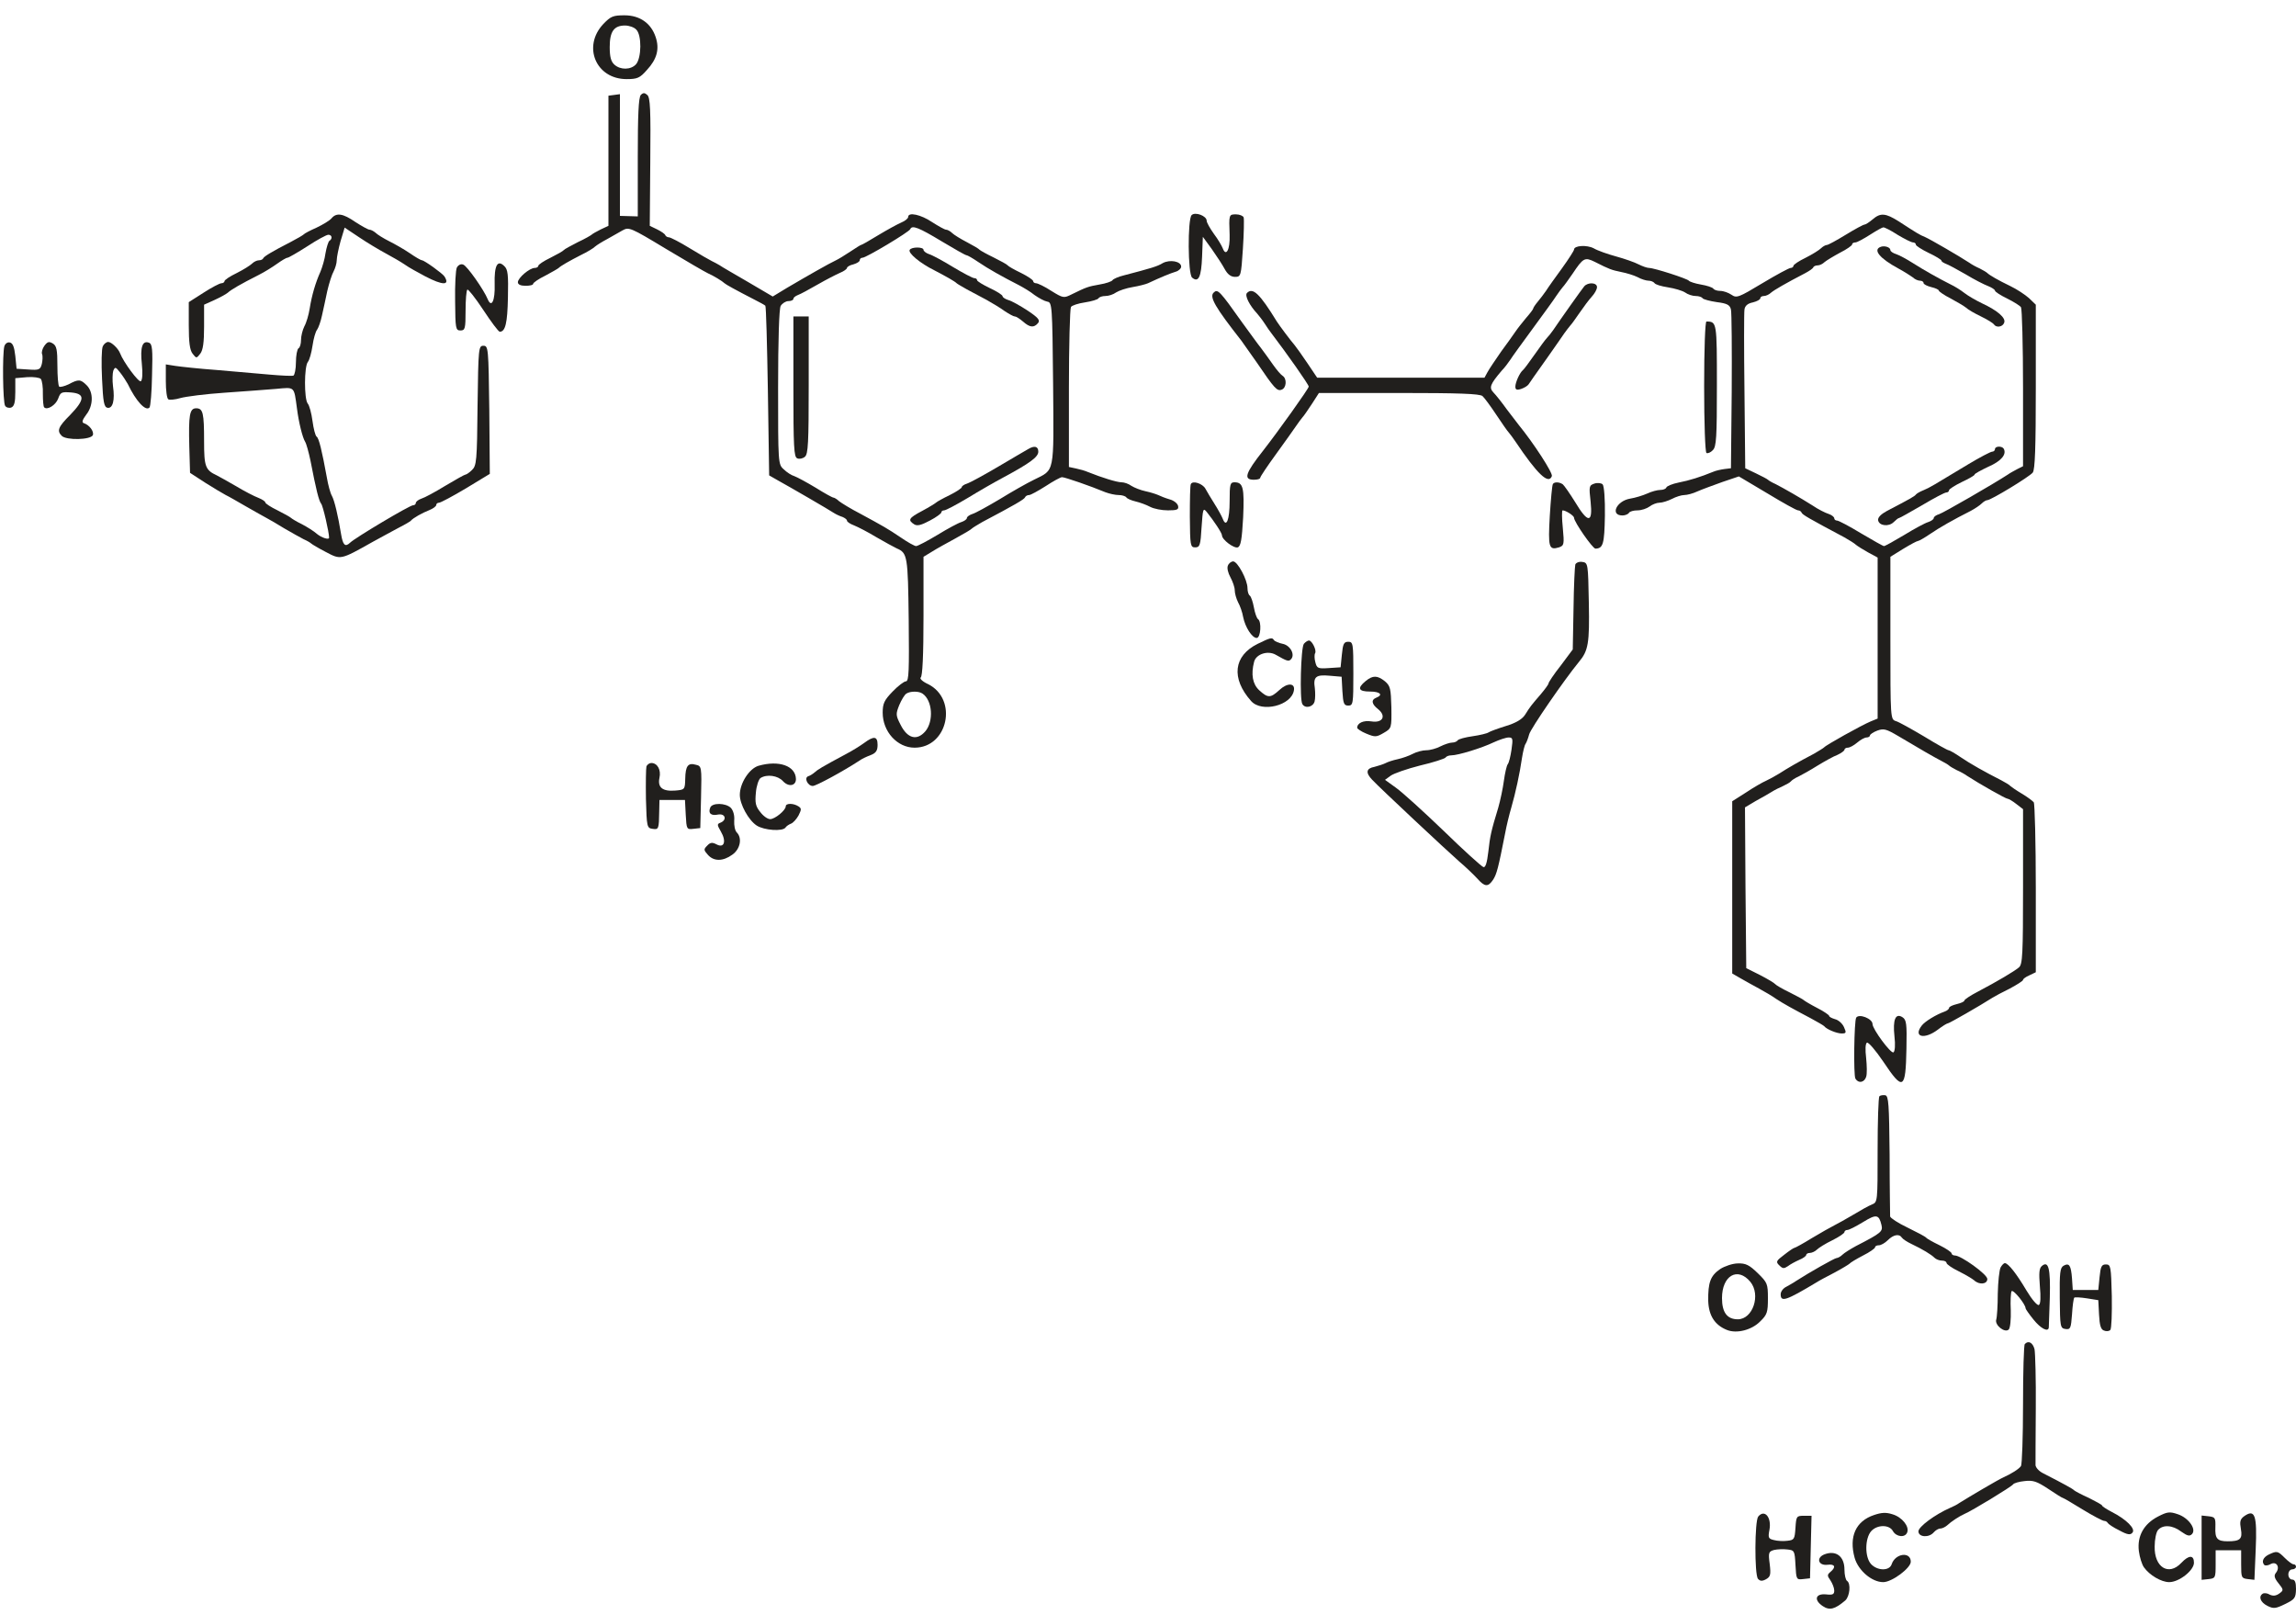 <svg version="1.0" xmlns="http://www.w3.org/2000/svg" width="900pt" height="633pt"
     viewBox="0 0 900 633" preserveAspectRatio="xMidYMid meet">
    <g transform="translate(0,633) scale(0.1,-0.1)" fill="#211f1d" stroke="none">
        <path d="M2365 6236 c-83 -88 -29 -216 91 -216 42 0 52 4 80 36 39 42 50 82 34 129 -18 54 -62 85 -122 85 -45 0 -54 -4 -83 -34z m129 -22 c22 -21 21 -111 -1 -136 -20 -22 -61 -23 -85 -1 -13 12 -18 30 -18 69 0 61 17 84 60 84 16 0 36 -7 44 -16z"/>
        <path d="M2512 5958 c-9 -9 -12 -79 -12 -244 l0 -232 -35 1 -35 1 0 239 0 238 -22 -3 -23 -3 0 -255 0 -255 -30 -14 c-16 -8 -32 -17 -35 -20 -3 -3 -27 -17 -55 -30 -27 -14 -52 -27 -55 -31 -3 -4 -26 -17 -52 -30 -27 -13 -48 -27 -48 -32 0 -4 -6 -8 -14 -8 -20 0 -66 -39 -66 -56 0 -9 11 -14 30 -14 17 0 30 3 30 8 0 4 21 19 48 32 26 14 49 27 52 30 8 8 41 27 88 51 23 11 48 26 55 33 7 6 28 19 47 29 19 11 46 26 60 34 25 14 31 12 170 -72 80 -48 154 -91 165 -96 21 -9 57 -31 65 -39 5 -5 47 -28 115 -63 22 -11 42 -22 45 -25 3 -2 7 -153 10 -334 l5 -331 35 -20 c42 -23 199 -114 220 -128 8 -5 23 -12 33 -15 9 -4 17 -10 17 -14 0 -5 12 -13 28 -19 15 -6 54 -26 87 -46 33 -19 69 -39 80 -44 42 -18 44 -29 47 -279 2 -200 1 -242 -11 -242 -7 0 -31 -18 -52 -40 -33 -34 -39 -47 -39 -83 0 -74 57 -137 125 -137 131 0 171 190 53 249 -22 10 -34 22 -29 26 7 4 11 86 11 240 l0 233 33 20 c17 11 59 34 92 52 33 18 62 35 65 39 3 3 21 14 40 25 125 66 165 89 168 97 2 5 9 9 16 9 6 0 35 16 65 35 29 19 58 35 64 35 11 0 110 -34 170 -59 16 -6 39 -11 52 -11 13 0 26 -4 30 -9 3 -5 19 -12 36 -16 17 -4 42 -13 57 -21 15 -8 46 -14 70 -14 36 0 43 3 40 17 -2 10 -17 22 -33 26 -17 5 -37 13 -45 17 -9 4 -31 11 -50 15 -19 4 -44 14 -55 21 -11 8 -28 14 -39 14 -18 0 -76 18 -131 40 -11 5 -32 11 -47 14 l-28 6 0 308 c0 169 4 312 8 319 4 6 28 14 55 18 26 4 50 11 53 16 3 5 15 9 27 9 13 0 31 6 42 14 11 7 40 17 65 21 24 4 51 11 60 15 49 23 88 39 108 45 12 3 22 13 22 20 0 21 -44 29 -72 14 -21 -13 -45 -20 -152 -48 -21 -5 -42 -14 -45 -19 -3 -5 -26 -13 -51 -17 -45 -8 -51 -10 -108 -38 -32 -16 -34 -16 -81 13 -26 17 -53 30 -60 30 -6 0 -11 4 -11 8 0 5 -21 19 -47 32 -27 13 -50 26 -53 30 -3 4 -27 17 -55 31 -27 13 -52 27 -55 30 -3 4 -25 17 -50 30 -25 13 -51 29 -58 36 -7 7 -18 13 -24 13 -5 0 -30 14 -55 30 -43 29 -93 40 -93 20 0 -6 -12 -16 -27 -22 -16 -7 -56 -29 -91 -50 -34 -21 -64 -38 -67 -38 -2 0 -21 -12 -42 -26 -21 -14 -47 -30 -58 -35 -24 -11 -110 -60 -190 -107 l-56 -34 -97 57 c-53 31 -104 60 -112 66 -8 5 -22 12 -30 16 -8 4 -47 26 -86 50 -39 24 -76 43 -82 43 -6 0 -12 4 -14 8 -1 5 -16 15 -32 23 l-29 14 2 251 c2 204 0 253 -12 262 -10 9 -16 9 -25 0z m1178 -573 c50 -30 94 -55 98 -55 4 0 25 -12 47 -27 38 -26 95 -58 160 -91 17 -9 44 -25 60 -38 17 -12 39 -24 50 -26 19 -3 20 -12 23 -322 3 -358 7 -335 -75 -376 -27 -13 -87 -47 -134 -76 -47 -28 -96 -55 -107 -58 -12 -4 -22 -11 -22 -16 0 -5 -10 -12 -22 -16 -11 -3 -54 -26 -93 -50 -40 -24 -78 -44 -84 -44 -6 0 -33 15 -59 33 -55 37 -68 44 -160 94 -37 19 -74 42 -83 49 -8 8 -19 14 -22 14 -4 0 -35 17 -70 39 -35 21 -72 41 -83 45 -11 3 -30 15 -42 27 -22 19 -22 25 -22 320 0 188 4 308 10 320 6 10 20 19 30 19 11 0 20 4 20 9 0 5 8 11 18 15 9 3 44 22 77 41 33 19 72 39 88 46 15 6 27 15 27 19 0 4 11 11 25 14 14 4 25 11 25 16 0 6 5 10 11 10 14 0 183 101 187 112 7 17 34 6 122 -47z m-74 -1773 c39 -26 45 -108 11 -148 -33 -38 -70 -28 -97 26 -19 37 -19 42 -5 77 9 21 21 41 28 45 15 10 49 10 63 0z"/>
        <path d="M3566 5351 c-8 -12 41 -53 96 -80 46 -24 80 -43 88 -51 3 -3 21 -13 40 -24 19 -10 54 -29 77 -41 23 -13 55 -32 71 -44 17 -11 34 -21 40 -21 5 0 19 -9 32 -20 27 -24 43 -25 59 -6 9 11 1 21 -41 49 -29 19 -63 38 -75 41 -13 4 -23 11 -23 15 0 5 -22 19 -50 32 -27 13 -50 27 -50 31 0 5 -5 8 -11 8 -6 0 -44 20 -84 44 -39 24 -82 47 -93 50 -12 4 -22 12 -22 17 0 12 -47 12 -54 0z"/>
        <path d="M3110 4815 c0 -237 2 -276 15 -281 8 -4 22 -1 30 6 13 10 15 56 15 281 l0 269 -30 0 -30 0 0 -275z"/>
        <path d="M4030 4570 c-8 -5 -61 -35 -116 -68 -56 -33 -111 -63 -123 -67 -11 -3 -21 -10 -21 -14 0 -4 -21 -18 -47 -31 -27 -13 -50 -26 -53 -29 -3 -3 -27 -18 -55 -33 -53 -28 -58 -36 -31 -53 12 -7 27 -3 61 15 25 13 45 28 45 32 0 5 5 8 11 8 6 0 48 22 93 49 44 27 107 63 139 80 104 56 137 80 137 101 0 21 -15 25 -40 10z"/>
        <path d="M4671 5487 c-16 -16 -15 -231 2 -245 25 -21 36 3 39 82 l3 78 35 -48 c19 -27 42 -62 51 -79 11 -20 24 -30 40 -30 23 0 24 3 31 110 4 61 5 116 3 123 -2 6 -16 12 -30 12 -28 0 -28 -1 -25 -81 2 -57 -14 -87 -27 -52 -4 10 -19 36 -35 57 -15 21 -28 44 -28 51 0 19 -45 36 -59 22z"/>
        <path d="M1300 5475 c-7 -9 -34 -25 -59 -37 -25 -11 -48 -23 -51 -27 -3 -3 -25 -16 -50 -29 -76 -39 -105 -57 -108 -64 -2 -5 -10 -8 -17 -8 -8 0 -20 -6 -27 -13 -7 -7 -34 -24 -60 -37 -27 -13 -48 -27 -48 -32 0 -4 -6 -8 -12 -8 -7 0 -39 -17 -70 -37 l-58 -37 0 -91 c0 -66 4 -97 15 -111 15 -19 15 -19 30 0 11 14 15 45 15 106 l0 86 40 18 c22 10 46 23 53 29 13 12 49 33 122 70 22 11 54 31 72 44 17 12 35 23 40 23 4 0 39 20 78 45 38 25 75 45 82 45 15 0 17 -16 4 -24 -4 -3 -11 -25 -15 -48 -3 -24 -13 -56 -20 -73 -19 -42 -34 -93 -42 -144 -4 -25 -13 -56 -21 -70 -7 -14 -13 -38 -13 -53 0 -15 -4 -30 -10 -33 -5 -3 -10 -28 -10 -55 0 -26 -5 -50 -10 -52 -6 -2 -48 0 -93 4 -45 4 -138 12 -207 18 -69 5 -142 13 -162 16 l-38 6 0 -65 c0 -36 4 -69 10 -72 5 -3 27 -1 47 5 21 6 99 16 173 21 74 5 165 12 202 15 75 7 70 11 82 -76 7 -56 22 -115 32 -131 5 -8 14 -41 21 -74 22 -114 33 -158 42 -169 7 -8 31 -112 31 -133 0 -10 -30 0 -48 15 -11 10 -38 27 -59 38 -21 10 -40 22 -43 25 -3 3 -26 16 -52 29 -27 13 -48 27 -48 31 0 4 -12 12 -27 18 -16 6 -55 26 -88 46 -33 19 -67 38 -75 42 -45 21 -50 34 -50 134 0 110 -4 129 -31 129 -26 0 -30 -27 -27 -149 l3 -104 60 -39 c33 -21 69 -42 80 -48 11 -5 47 -26 80 -45 33 -19 69 -39 80 -45 11 -6 43 -24 70 -41 28 -16 61 -35 75 -42 14 -6 27 -14 30 -17 3 -3 28 -18 57 -33 59 -31 57 -32 183 39 36 20 83 45 105 57 22 11 42 23 45 26 9 11 45 31 73 42 15 6 27 15 27 20 0 5 5 9 11 9 6 0 53 25 105 56 l94 57 -2 251 c-3 243 -4 251 -23 251 -19 0 -20 -8 -23 -234 -2 -218 -4 -236 -22 -253 -10 -10 -22 -18 -26 -18 -3 0 -39 -20 -79 -44 -39 -24 -82 -47 -93 -50 -12 -4 -22 -12 -22 -17 0 -5 -5 -9 -11 -9 -13 0 -228 -128 -247 -147 -19 -18 -28 -9 -35 34 -12 73 -26 132 -36 150 -6 10 -15 43 -20 73 -19 104 -31 154 -40 159 -5 4 -12 31 -16 61 -4 30 -12 61 -19 69 -14 18 -14 145 1 163 6 7 14 36 18 63 4 28 12 56 18 63 5 7 14 31 19 55 5 23 15 67 21 97 7 30 18 65 25 77 6 12 12 31 12 43 0 12 7 46 15 75 l16 53 57 -38 c31 -21 78 -49 104 -63 26 -14 59 -33 75 -44 15 -11 52 -31 80 -46 69 -36 98 -36 75 0 -8 12 -79 63 -88 63 -4 0 -25 12 -48 28 -22 15 -59 36 -81 47 -22 11 -46 26 -53 33 -7 6 -18 12 -24 12 -5 0 -30 14 -55 30 -49 34 -74 37 -93 15z"/>
        <path d="M7340 5470 c-13 -11 -27 -20 -31 -20 -5 0 -38 -18 -74 -40 -36 -22 -69 -40 -74 -40 -5 0 -16 -6 -23 -13 -7 -7 -34 -24 -60 -37 -27 -13 -48 -27 -48 -32 0 -4 -5 -8 -11 -8 -6 0 -56 -27 -111 -60 -93 -56 -101 -59 -121 -45 -12 8 -31 15 -44 15 -12 0 -24 4 -27 9 -4 5 -25 12 -49 16 -23 4 -44 11 -47 15 -6 8 -136 50 -156 50 -7 0 -25 6 -41 14 -15 8 -55 22 -88 31 -33 9 -73 23 -88 32 -27 14 -77 11 -77 -5 0 -4 -21 -37 -47 -73 -27 -37 -55 -76 -63 -89 -8 -12 -23 -31 -32 -42 -10 -12 -18 -24 -18 -27 0 -3 -13 -20 -28 -37 -15 -18 -34 -42 -42 -54 -8 -12 -33 -47 -56 -78 -22 -32 -46 -67 -53 -80 l-12 -22 -328 0 -328 0 -39 58 c-21 31 -43 62 -49 69 -18 21 -59 76 -70 93 -67 109 -94 135 -117 112 -10 -10 10 -49 40 -81 7 -8 21 -26 30 -40 9 -14 20 -30 25 -36 61 -80 147 -202 147 -210 0 -8 -121 -177 -178 -250 -71 -90 -79 -115 -37 -115 14 0 25 3 25 8 0 4 28 46 63 94 34 47 69 96 77 108 8 12 20 28 25 34 6 6 22 30 38 54 l27 42 313 0 c236 0 317 -3 328 -12 8 -7 32 -40 54 -73 22 -33 44 -65 50 -71 5 -6 17 -22 25 -34 86 -128 130 -170 143 -136 5 12 -72 130 -130 201 -5 6 -25 33 -46 60 -20 28 -44 58 -53 67 -18 19 -13 32 32 85 11 11 26 31 34 43 8 13 49 69 90 125 41 56 82 112 90 125 8 12 20 28 25 34 6 6 23 30 39 53 42 63 48 66 87 47 59 -30 66 -32 104 -40 21 -4 50 -13 64 -20 14 -8 34 -14 43 -14 9 0 19 -4 23 -9 3 -6 27 -13 53 -17 26 -4 56 -13 67 -20 11 -8 29 -14 42 -14 12 0 24 -4 27 -9 3 -4 28 -11 56 -15 40 -5 51 -11 55 -29 3 -12 4 -157 3 -322 l-3 -300 -25 -3 c-14 -2 -34 -6 -45 -11 -49 -20 -93 -34 -135 -42 -25 -5 -46 -14 -48 -19 -2 -6 -13 -10 -24 -10 -11 0 -34 -6 -51 -14 -18 -8 -48 -17 -67 -20 -54 -9 -80 -66 -30 -66 10 0 22 5 25 10 3 6 19 10 34 10 15 0 36 7 47 15 10 8 28 15 39 15 11 0 33 7 49 15 15 8 37 15 48 15 11 0 34 6 51 14 18 8 62 24 98 37 l65 22 111 -66 c61 -37 115 -67 121 -67 6 0 12 -4 14 -9 3 -8 27 -22 168 -97 19 -11 39 -23 45 -29 6 -5 28 -19 48 -30 l37 -20 0 -315 0 -316 -27 -11 c-36 -15 -176 -93 -183 -102 -3 -3 -21 -14 -40 -25 -63 -33 -104 -57 -135 -77 -16 -10 -40 -23 -53 -29 -12 -5 -47 -25 -77 -45 l-55 -35 0 -337 0 -338 33 -19 c17 -10 50 -28 72 -40 22 -12 53 -30 68 -41 31 -20 60 -36 134 -75 26 -14 50 -28 53 -31 10 -13 50 -29 69 -29 18 0 19 3 9 25 -6 14 -22 28 -35 31 -13 4 -23 9 -23 13 0 3 -21 18 -47 31 -27 14 -50 28 -53 31 -3 3 -27 16 -55 30 -27 13 -53 28 -56 32 -4 5 -31 21 -60 36 l-54 27 -3 315 -2 315 42 25 c24 13 52 29 63 36 11 7 31 17 45 23 13 6 27 14 30 18 3 4 16 13 30 19 14 7 48 26 75 43 28 17 62 36 78 42 15 7 27 16 27 20 0 4 6 8 13 8 8 0 24 9 37 20 13 11 29 20 37 20 7 0 13 4 13 8 0 4 13 13 29 19 25 9 35 6 81 -21 82 -49 143 -84 170 -98 14 -7 27 -15 30 -18 3 -3 16 -11 30 -18 14 -6 32 -16 40 -22 49 -32 152 -90 159 -90 4 0 20 -9 35 -21 l26 -20 0 -304 c0 -267 -2 -304 -16 -316 -19 -16 -85 -55 -161 -95 -29 -15 -53 -31 -53 -35 0 -4 -13 -10 -30 -14 -16 -4 -30 -10 -30 -15 0 -4 -8 -11 -17 -14 -34 -12 -78 -39 -90 -55 -35 -45 10 -56 63 -16 18 14 36 25 40 25 5 0 124 68 174 100 8 5 39 22 68 36 28 15 52 30 52 34 0 4 11 12 25 18 l25 12 0 327 c0 181 -4 333 -8 339 -4 5 -25 21 -47 34 -22 13 -42 27 -45 30 -3 4 -18 13 -35 22 -65 33 -122 65 -160 91 -22 15 -43 27 -47 27 -4 0 -47 24 -96 54 -49 29 -99 57 -110 60 -22 7 -22 8 -22 326 l0 318 50 31 c28 17 54 31 58 31 4 0 25 12 47 27 38 26 91 56 160 91 17 9 36 22 43 29 7 7 17 13 22 13 14 0 164 91 178 108 9 12 12 95 12 337 l0 321 -27 26 c-16 14 -48 35 -73 47 -48 23 -82 43 -90 51 -3 3 -16 11 -30 18 -14 6 -32 16 -40 22 -38 25 -155 93 -174 101 -22 9 -30 14 -104 62 -51 32 -71 34 -102 7z m98 -60 c27 -16 54 -30 61 -30 6 0 11 -4 11 -9 0 -4 23 -19 50 -32 28 -13 50 -27 50 -30 0 -4 8 -9 18 -13 9 -3 44 -22 77 -41 33 -20 72 -40 88 -46 15 -6 27 -14 27 -18 0 -4 21 -18 48 -31 26 -13 50 -28 54 -34 4 -6 8 -149 8 -317 l0 -306 -22 -11 c-13 -7 -30 -16 -38 -22 -55 -36 -251 -149 -269 -155 -11 -3 -21 -10 -21 -15 0 -5 -10 -12 -22 -16 -11 -3 -54 -26 -93 -50 -40 -24 -76 -44 -80 -44 -4 0 -44 23 -90 50 -46 28 -88 50 -94 50 -6 0 -11 4 -11 9 0 5 -10 13 -22 17 -13 4 -41 18 -63 33 -49 31 -112 67 -145 84 -14 6 -27 14 -30 17 -3 3 -24 14 -47 25 l-42 20 -3 300 c-2 165 -2 310 0 322 2 15 13 24 33 28 16 4 29 11 29 16 0 5 6 9 14 9 8 0 21 6 28 13 13 11 58 37 133 76 17 9 32 19 33 24 2 4 10 7 17 7 8 0 20 6 27 13 7 6 35 23 61 37 26 13 47 28 47 32 0 5 6 8 13 8 6 0 32 14 57 30 25 16 48 29 52 29 4 1 30 -12 56 -29z"/>
        <path d="M7373 5363 c-33 -11 -6 -45 68 -85 24 -13 49 -29 57 -35 7 -7 20 -13 28 -13 8 0 14 -4 14 -9 0 -5 14 -12 30 -16 17 -4 30 -10 30 -14 0 -3 21 -18 47 -31 26 -14 53 -30 60 -36 7 -7 33 -22 58 -34 25 -12 47 -26 51 -31 8 -14 34 -11 40 6 8 19 -26 48 -86 76 -25 12 -56 30 -70 41 -14 11 -38 26 -55 34 -42 21 -103 55 -150 85 -22 14 -50 29 -62 33 -13 4 -23 11 -23 16 0 11 -22 18 -37 13z"/>
        <path d="M7820 4570 c0 -5 -5 -10 -11 -10 -6 0 -48 -22 -93 -49 -141 -85 -150 -91 -176 -102 -13 -5 -27 -13 -30 -17 -5 -7 -23 -17 -113 -64 -24 -13 -37 -26 -35 -37 4 -22 42 -26 61 -7 9 9 18 16 21 16 3 0 43 23 90 50 47 28 89 50 95 50 6 0 11 4 11 9 0 4 23 19 50 32 28 13 50 26 50 29 0 4 25 17 54 31 51 22 73 49 60 71 -7 11 -34 10 -34 -2z"/>
        <path d="M1791 5282 c-5 -9 -8 -69 -7 -132 1 -108 2 -115 21 -115 18 0 20 7 20 77 0 42 3 80 7 83 3 3 31 -32 62 -79 31 -47 60 -86 65 -86 22 0 30 34 32 133 2 90 0 111 -14 124 -27 27 -40 3 -38 -71 2 -64 -12 -94 -27 -59 -15 37 -81 131 -96 136 -9 4 -19 -1 -25 -11z"/>
        <path d="M6210 5208 c-10 -12 -93 -129 -122 -172 -7 -10 -18 -24 -24 -30 -6 -6 -28 -36 -49 -66 -21 -30 -41 -57 -45 -60 -12 -9 -30 -48 -30 -65 0 -12 5 -15 23 -9 12 4 25 12 29 18 9 14 18 26 78 111 27 39 55 78 62 89 7 10 18 24 23 30 6 6 22 29 38 52 15 22 36 50 47 62 11 12 20 28 20 37 0 18 -35 20 -50 3z"/>
        <path d="M4757 5183 c-17 -17 7 -58 109 -188 8 -11 35 -49 60 -85 70 -103 80 -114 98 -107 19 7 21 43 4 54 -7 4 -24 24 -38 44 -14 20 -35 49 -47 65 -13 16 -45 61 -73 99 -90 127 -97 134 -113 118z"/>
        <path d="M6680 4816 c0 -144 4 -257 9 -261 5 -3 17 2 25 11 14 13 16 50 16 254 0 247 0 250 -41 250 -5 0 -9 -107 -9 -254z"/>
        <path d="M17 4973 c-8 -30 -6 -219 3 -233 4 -7 15 -10 24 -7 12 5 16 20 16 61 l0 54 46 4 c25 2 50 -2 54 -7 5 -6 9 -33 8 -59 0 -26 2 -49 5 -52 12 -13 46 9 55 34 9 25 13 27 51 24 55 -5 54 -28 -4 -88 -47 -47 -53 -62 -33 -82 18 -18 114 -16 122 3 5 15 -14 40 -36 47 -8 3 -5 13 10 33 28 35 29 88 2 115 -24 24 -32 25 -71 4 -17 -8 -34 -12 -37 -9 -4 4 -7 41 -7 82 0 62 -3 78 -18 87 -15 9 -21 7 -33 -9 -8 -11 -12 -26 -9 -33 3 -7 2 -25 -1 -38 -6 -23 -11 -25 -53 -22 l-46 3 -5 50 c-4 36 -10 51 -22 53 -9 2 -18 -5 -21 -15z"/>
        <path d="M403 4973 c-5 -10 -6 -67 -3 -128 4 -91 8 -110 21 -113 21 -4 30 29 22 84 -3 24 -2 51 1 61 7 16 9 16 27 -7 11 -14 24 -34 30 -45 32 -67 70 -108 85 -92 4 4 9 61 10 127 3 102 1 122 -12 127 -26 10 -35 -18 -28 -83 4 -38 2 -64 -4 -68 -9 -5 -68 75 -81 109 -7 19 -34 45 -47 45 -7 0 -17 -8 -21 -17z"/>
        <path d="M4668 4433 c-3 -4 -4 -62 -4 -128 1 -113 2 -120 21 -120 18 0 21 8 25 79 5 72 6 77 20 60 29 -36 60 -83 60 -92 0 -17 47 -52 62 -47 12 5 16 31 21 118 5 116 0 137 -34 137 -17 0 -19 -8 -19 -74 0 -73 -13 -106 -27 -69 -4 10 -18 36 -32 58 -14 22 -30 49 -36 60 -11 20 -50 33 -57 18z"/>
        <path d="M6087 4433 c-3 -5 -8 -60 -12 -124 -7 -124 -4 -136 36 -124 20 7 21 12 15 76 -4 38 -4 69 -1 69 13 0 45 -21 45 -29 0 -16 73 -121 84 -121 30 1 35 18 37 129 1 65 -3 117 -9 123 -5 5 -20 7 -32 3 -21 -7 -22 -11 -15 -71 9 -85 -10 -86 -61 -1 -21 34 -43 65 -48 69 -14 10 -34 10 -39 1z"/>
        <path d="M4813 4113 c-4 -9 1 -29 10 -45 9 -17 17 -39 17 -51 0 -12 6 -33 13 -47 8 -14 17 -40 20 -58 8 -40 35 -82 53 -82 16 0 20 65 5 74 -5 4 -12 24 -16 46 -4 22 -11 42 -16 46 -5 3 -9 16 -9 29 0 33 -39 105 -56 105 -8 0 -18 -8 -21 -17z"/>
        <path d="M6175 4118 c-2 -7 -6 -85 -7 -173 l-3 -160 -47 -63 c-27 -34 -48 -66 -48 -70 0 -4 -14 -23 -30 -42 -38 -44 -42 -49 -62 -81 -11 -17 -35 -32 -75 -44 -32 -10 -62 -21 -68 -25 -5 -4 -34 -11 -62 -15 -29 -4 -55 -11 -59 -16 -3 -5 -13 -9 -22 -9 -9 0 -30 -7 -46 -15 -15 -8 -40 -15 -55 -15 -14 0 -38 -6 -53 -14 -15 -8 -41 -17 -59 -21 -19 -4 -40 -11 -49 -16 -8 -4 -27 -10 -42 -14 -33 -6 -36 -23 -9 -51 30 -32 293 -278 341 -320 25 -21 56 -51 70 -66 30 -34 43 -35 63 -5 14 22 20 45 47 182 5 28 16 73 24 100 17 59 33 133 42 195 4 25 10 50 14 55 4 6 10 22 14 37 5 22 139 216 195 284 37 44 42 73 39 231 -3 155 -3 158 -26 161 -12 2 -24 -3 -27 -10z m-250 -725 c-4 -27 -10 -52 -15 -58 -4 -5 -11 -35 -15 -65 -4 -30 -14 -77 -22 -105 -28 -92 -32 -110 -39 -173 -5 -43 -11 -62 -19 -60 -7 2 -77 65 -156 142 -79 76 -163 152 -187 169 l-43 31 22 16 c12 9 64 27 115 40 52 12 97 27 100 31 3 5 13 9 23 9 26 0 118 28 166 51 22 10 48 19 59 19 16 0 17 -5 11 -47z"/>
        <path d="M4930 3807 c-95 -47 -105 -135 -26 -224 41 -47 159 -18 168 42 5 29 -26 30 -57 1 -35 -32 -45 -32 -79 -1 -26 24 -33 62 -20 112 8 30 54 45 85 27 44 -25 50 -27 59 -18 18 18 -2 55 -32 61 -15 3 -31 10 -34 14 -7 12 -13 11 -64 -14z"/>
        <path d="M5111 3807 c-12 -15 -17 -219 -6 -236 11 -19 42 -12 48 10 3 11 3 35 1 52 -7 45 4 54 58 49 l47 -4 3 -56 c3 -49 6 -57 23 -57 19 0 20 7 20 125 0 118 -1 125 -20 125 -17 0 -21 -8 -25 -50 l-5 -50 -46 -3 c-43 -3 -47 -1 -53 23 -4 14 -4 30 -1 35 7 11 -12 50 -24 50 -5 0 -14 -6 -20 -13z"/>
        <path d="M5353 3661 c-34 -28 -28 -41 17 -41 40 0 53 -13 25 -24 -21 -8 -19 -25 7 -45 33 -27 18 -55 -26 -48 -31 5 -56 -6 -56 -25 0 -4 16 -15 36 -23 34 -14 39 -14 68 3 31 18 31 19 30 100 -2 73 -4 84 -25 102 -30 24 -48 24 -76 1z"/>
        <path d="M3388 3419 c-15 -11 -47 -31 -70 -43 -99 -53 -113 -62 -125 -73 -7 -6 -18 -13 -25 -15 -17 -6 -2 -38 18 -38 13 0 120 58 184 100 8 6 27 15 43 21 21 8 27 18 27 40 0 34 -14 36 -52 8z"/>
        <path d="M2534 3327 c-2 -7 -3 -65 -2 -128 3 -110 4 -114 26 -117 24 -4 25 0 26 68 l1 45 50 0 50 0 3 -58 c3 -57 4 -58 30 -55 l27 3 3 121 c3 119 2 122 -20 127 -31 9 -41 -4 -42 -55 -1 -42 -2 -43 -39 -46 -50 -4 -70 12 -62 50 7 31 -8 58 -32 58 -7 0 -16 -6 -19 -13z"/>
        <path d="M2973 3329 c-36 -11 -73 -68 -73 -114 0 -37 34 -99 66 -120 29 -19 102 -24 113 -8 3 5 13 12 21 15 9 3 22 18 30 32 12 24 12 28 0 36 -20 13 -50 13 -50 0 0 -15 -42 -50 -61 -50 -10 0 -27 12 -39 28 -18 22 -21 36 -17 76 2 26 11 52 18 57 25 16 68 10 88 -12 22 -24 51 -19 51 8 -1 52 -67 75 -147 52z"/>
        <path d="M2784 3165 c-9 -22 3 -33 31 -27 28 5 36 -21 9 -32 -14 -5 -13 -9 2 -35 22 -38 13 -66 -17 -50 -17 9 -25 8 -37 -5 -14 -14 -14 -17 3 -36 23 -26 59 -26 96 1 31 22 39 65 17 87 -7 7 -11 27 -10 46 2 21 -4 40 -13 50 -20 20 -74 21 -81 1z"/>
        <path d="M7276 2342 c-8 -13 -11 -227 -3 -239 12 -20 35 -15 42 7 4 11 3 44 0 74 -4 33 -3 56 3 60 6 3 34 -30 64 -74 78 -117 88 -111 91 51 2 98 0 113 -16 123 -27 17 -38 -10 -31 -75 4 -34 2 -59 -4 -63 -10 -6 -82 91 -82 111 0 21 -53 42 -64 25z"/>
        <path d="M7367 2034 c-4 -4 -7 -99 -7 -211 0 -202 0 -204 -22 -213 -13 -5 -45 -23 -73 -40 -27 -16 -61 -35 -75 -42 -14 -7 -53 -29 -88 -50 -34 -21 -65 -38 -68 -38 -3 0 -21 -12 -40 -27 -32 -24 -34 -28 -19 -42 13 -13 18 -13 33 -3 9 7 29 18 45 25 15 6 27 15 27 19 0 4 6 8 14 8 8 0 21 6 28 13 7 7 34 24 61 37 26 13 47 27 47 32 0 4 5 8 11 8 7 0 34 14 62 31 52 32 62 30 72 -11 6 -26 1 -31 -100 -83 -22 -12 -46 -27 -53 -34 -7 -7 -18 -13 -23 -13 -7 0 -108 -57 -159 -90 -8 -6 -25 -15 -37 -22 -13 -6 -23 -19 -23 -30 0 -32 21 -25 141 47 9 6 41 23 70 38 30 16 56 32 59 35 3 4 26 18 53 32 26 13 47 28 47 32 0 5 7 8 15 8 8 0 24 9 35 20 22 22 45 26 55 10 4 -6 21 -17 38 -25 44 -21 77 -41 90 -54 6 -6 19 -11 29 -11 10 0 18 -4 18 -9 0 -5 21 -20 48 -33 26 -13 53 -29 60 -35 20 -19 52 -16 52 5 0 18 -103 92 -127 92 -7 0 -13 4 -13 8 0 5 -21 19 -47 32 -27 13 -50 26 -53 30 -3 4 -35 21 -72 39 -38 18 -68 38 -69 44 0 7 -2 115 -2 242 -2 199 -4 230 -17 233 -9 1 -19 0 -23 -4z"/>
        <path d="M6743 1357 c-38 -26 -48 -52 -47 -125 2 -58 26 -95 74 -114 38 -15 97 0 130 34 27 26 30 36 30 90 0 57 -2 62 -40 99 -33 32 -47 39 -78 38 -20 0 -52 -11 -69 -22z m118 -50 c42 -51 10 -147 -49 -147 -42 0 -62 27 -62 83 0 88 61 124 111 64z"/>
        <path d="M7842 1363 c-5 -10 -10 -56 -11 -103 0 -46 -3 -92 -6 -101 -7 -22 34 -54 49 -39 6 6 9 40 8 75 -2 36 0 69 3 75 6 9 55 -51 55 -67 0 -3 14 -23 31 -44 28 -35 58 -51 60 -31 0 4 2 57 4 117 3 114 -5 146 -31 124 -11 -9 -12 -28 -8 -79 4 -43 3 -70 -4 -74 -6 -3 -27 21 -48 56 -39 66 -72 108 -85 108 -5 0 -12 -8 -17 -17z"/>
        <path d="M8089 1370 c-14 -8 -16 -28 -15 -127 1 -112 2 -118 22 -121 20 -3 22 3 26 57 2 33 6 63 9 66 3 2 25 1 50 -3 l44 -7 3 -57 c2 -41 7 -58 19 -62 9 -4 20 -3 25 2 5 5 7 65 6 133 -3 116 -4 124 -23 124 -17 0 -21 -8 -25 -50 l-5 -50 -50 0 -50 0 -3 45 c-4 52 -11 62 -33 50z"/>
        <path d="M7937 1063 c-4 -3 -7 -110 -7 -237 0 -127 -4 -235 -8 -241 -8 -12 -39 -31 -68 -44 -19 -8 -134 -76 -174 -101 -8 -6 -24 -14 -36 -19 -59 -26 -124 -74 -124 -92 0 -23 41 -26 60 -4 7 8 18 15 26 15 7 0 19 6 26 12 17 16 48 36 68 45 29 12 185 107 191 116 3 5 24 11 45 13 33 4 48 -1 92 -30 30 -20 55 -36 58 -36 2 0 37 -20 77 -45 41 -25 79 -45 85 -45 6 0 12 -4 14 -8 2 -4 22 -18 45 -29 33 -18 44 -19 52 -9 13 15 -24 52 -81 81 -21 11 -38 22 -38 25 0 3 -24 16 -52 30 -29 13 -55 27 -58 30 -4 5 -38 24 -122 67 -16 8 -28 22 -29 31 0 9 0 110 1 223 1 113 -2 217 -5 232 -7 26 -24 35 -38 20z"/>
        <path d="M7346 393 c-72 -24 -99 -85 -76 -168 14 -49 67 -95 112 -95 34 0 108 55 108 80 0 41 -61 33 -75 -10 -9 -27 -56 -26 -81 1 -25 28 -24 101 1 129 24 26 71 26 85 0 13 -23 48 -27 56 -5 9 23 -20 60 -58 71 -25 8 -43 7 -72 -3z"/>
        <path d="M8459 387 c-56 -29 -82 -77 -75 -135 3 -24 12 -53 20 -64 22 -31 68 -58 99 -58 39 0 97 46 97 76 0 31 -20 31 -50 -1 -49 -52 -106 -17 -104 65 0 27 6 56 13 64 19 22 57 20 91 -6 24 -17 33 -19 42 -10 19 19 -13 64 -55 78 -32 11 -41 10 -78 -9z"/>
        <path d="M6892 387 c-14 -17 -15 -227 -1 -244 8 -9 16 -10 31 -2 18 10 20 18 15 60 -6 45 -4 49 17 55 13 3 37 4 52 2 28 -3 29 -5 32 -61 3 -57 4 -58 30 -55 l27 3 3 123 3 122 -30 0 c-29 0 -30 -2 -33 -47 -3 -45 -5 -48 -32 -51 -15 -2 -39 -1 -53 3 -21 5 -23 9 -17 40 9 49 -19 82 -44 52z"/>
        <path d="M8795 387 c-14 -11 -16 -21 -11 -49 7 -39 -3 -48 -52 -48 -41 0 -50 11 -48 55 1 37 -1 40 -26 43 l-28 3 0 -126 0 -126 28 3 c26 3 27 5 27 58 l0 55 50 0 50 0 0 -55 c0 -52 1 -55 26 -58 l26 -3 5 118 c6 137 -3 162 -47 130z"/>
        <path d="M7152 239 c-34 -13 -25 -45 11 -41 30 4 35 -9 12 -28 -13 -11 -13 -15 0 -33 8 -12 15 -30 15 -40 0 -15 -6 -18 -32 -15 -42 4 -49 -22 -13 -46 27 -18 48 -12 88 22 18 16 23 67 7 77 -5 3 -10 23 -10 44 0 52 -33 77 -78 60z"/>
        <path d="M8893 238 c-22 -11 -29 -28 -17 -41 4 -3 15 -2 25 4 23 12 38 -13 20 -35 -8 -10 -6 -20 10 -40 21 -26 21 -28 3 -41 -13 -9 -24 -10 -37 -4 -9 6 -22 7 -27 4 -18 -11 -10 -34 18 -48 24 -12 32 -11 69 7 39 19 42 24 43 59 0 26 -4 37 -15 37 -8 0 -15 9 -15 20 0 11 7 20 15 20 8 0 15 5 15 10 0 6 -4 10 -10 10 -5 0 -20 11 -34 25 -28 28 -31 28 -63 13z"/>
    </g>
</svg>